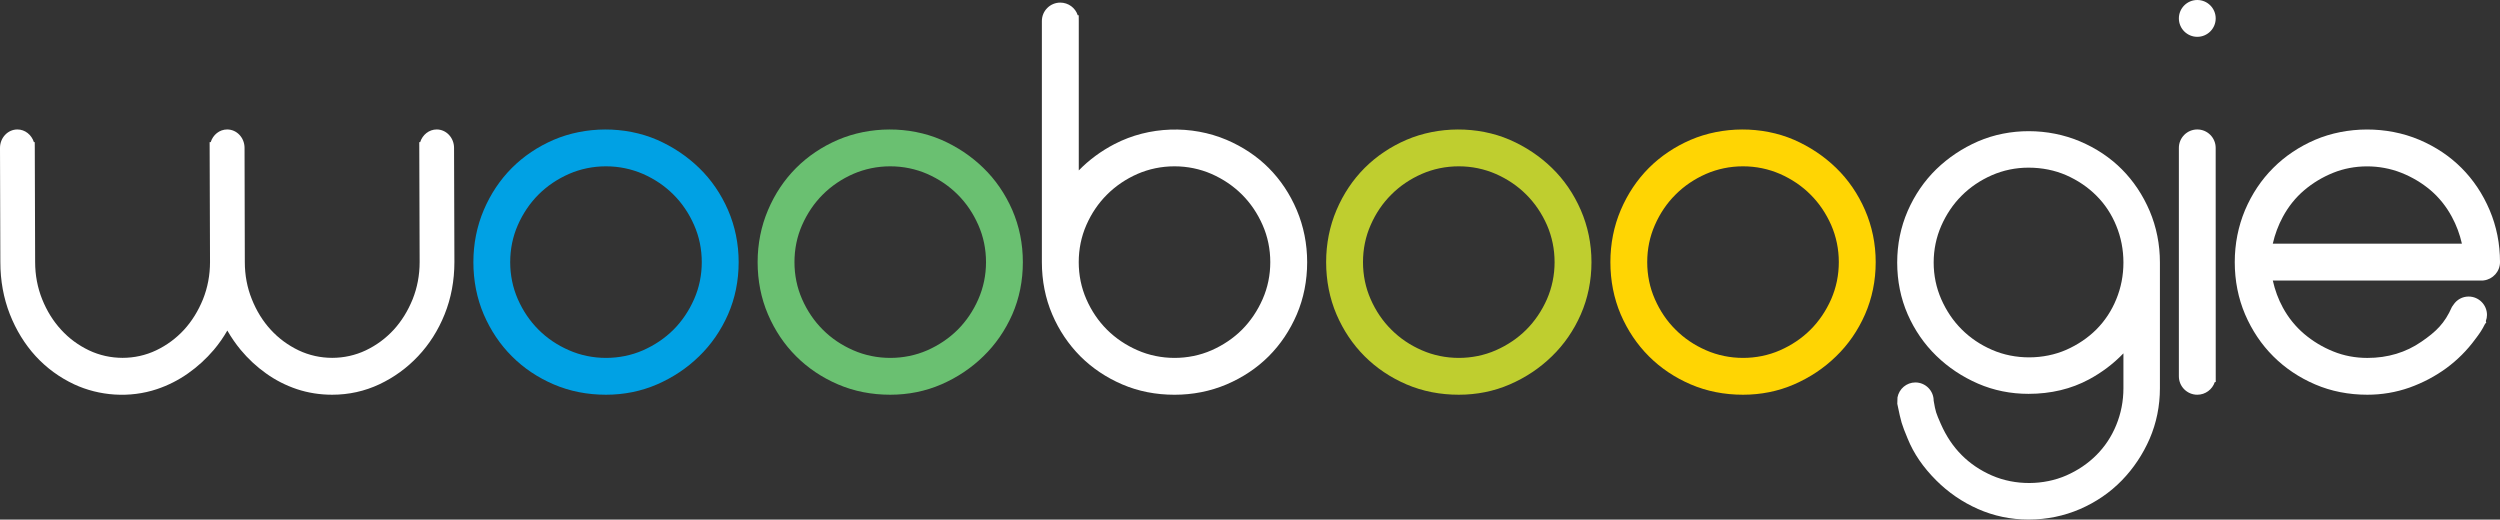 <?xml version="1.0" encoding="utf-8"?>
<!-- Generator: Adobe Illustrator 16.0.0, SVG Export Plug-In . SVG Version: 6.00 Build 0)  -->
<!DOCTYPE svg PUBLIC "-//W3C//DTD SVG 1.1//EN" "http://www.w3.org/Graphics/SVG/1.1/DTD/svg11.dtd">
<svg version="1.1" id="Layer_1" xmlns="http://www.w3.org/2000/svg" xmlns:xlink="http://www.w3.org/1999/xlink" x="0px" y="0px"
	 width="127.645px" height="26.529px" viewBox="2.177 1 127.645 26.529" enable-background="new 2.177 1 127.645 26.529"
	 xml:space="preserve">
<rect x="2.177" y="1" width="127.645" height="26.529" fill="#333333" stroke="none"/>
<g>
	<g>
		<path fill="#00A1E4" d="M37.871,9.572c-0.62-0.6-1.343-1.082-2.148-1.434c-1.653-0.713-3.662-0.69-5.273,0
			c-0.814,0.352-1.534,0.833-2.137,1.437c-0.604,0.604-1.086,1.327-1.438,2.153c-0.351,0.83-0.528,1.723-0.528,2.656
			c0,0.948,0.177,1.847,0.528,2.668c0.352,0.817,0.833,1.537,1.438,2.139c0.601,0.604,1.32,1.085,2.137,1.436
			c0.822,0.352,1.717,0.527,2.668,0.527c0.919,0,1.793-0.176,2.605-0.527c0.81-0.351,1.532-0.832,2.148-1.434
			c0.619-0.6,1.117-1.32,1.478-2.139c0.36-0.82,0.542-1.719,0.542-2.67c0-0.938-0.183-1.829-0.542-2.659
			C38.989,10.899,38.492,10.173,37.871,9.572z M38.008,14.385c0,0.66-0.13,1.297-0.391,1.889c-0.261,0.595-0.615,1.119-1.053,1.559
			c-0.44,0.438-0.963,0.791-1.556,1.053c-1.181,0.518-2.603,0.518-3.781-0.004c-0.594-0.258-1.118-0.611-1.558-1.053
			c-0.437-0.436-0.791-0.96-1.053-1.555c-0.258-0.59-0.389-1.226-0.389-1.889c0-0.666,0.13-1.303,0.389-1.892
			c0.262-0.595,0.617-1.119,1.053-1.556c0.44-0.44,0.964-0.794,1.558-1.056c0.589-0.256,1.226-0.389,1.889-0.389
			c0.665,0,1.3,0.133,1.892,0.389c0.596,0.262,1.117,0.616,1.556,1.056c0.438,0.437,0.792,0.958,1.053,1.556
			C37.878,13.085,38.008,13.722,38.008,14.385z"/>
		<path fill="#6AC071" d="M52.384,9.572c-0.618-0.6-1.339-1.082-2.146-1.434c-1.655-0.713-3.661-0.69-5.273,0
			c-0.817,0.352-1.536,0.833-2.139,1.437c-0.604,0.604-1.088,1.327-1.437,2.153c-0.352,0.83-0.529,1.723-0.529,2.656
			c0,0.948,0.177,1.847,0.529,2.668c0.349,0.817,0.833,1.537,1.437,2.139c0.6,0.6,1.321,1.085,2.139,1.436
			c0.818,0.352,1.717,0.527,2.667,0.527c0.917,0,1.793-0.176,2.606-0.527c0.808-0.351,1.529-0.832,2.146-1.434
			c0.62-0.6,1.116-1.32,1.479-2.139c0.359-0.82,0.539-1.719,0.539-2.67c0-0.938-0.18-1.829-0.539-2.659
			C53.502,10.899,53.004,10.173,52.384,9.572z M52.521,14.385c0,0.663-0.132,1.299-0.391,1.889
			c-0.259,0.595-0.614,1.119-1.053,1.559c-0.439,0.438-0.963,0.791-1.555,1.053c-1.181,0.518-2.602,0.518-3.783-0.004
			c-0.592-0.258-1.115-0.611-1.555-1.053c-0.437-0.436-0.793-0.96-1.054-1.555c-0.259-0.59-0.389-1.226-0.389-1.889
			c0-0.666,0.129-1.303,0.389-1.892c0.262-0.595,0.617-1.119,1.054-1.556c0.44-0.44,0.963-0.794,1.555-1.056
			c0.592-0.256,1.229-0.389,1.891-0.389c0.665,0,1.3,0.133,1.892,0.389c0.593,0.262,1.116,0.616,1.555,1.056
			c0.438,0.437,0.791,0.958,1.053,1.556C52.39,13.082,52.521,13.719,52.521,14.385z"/>
		<path fill="#FFD503" d="M95.924,9.572c-0.619-0.6-1.343-1.082-2.148-1.434c-1.653-0.713-3.661-0.69-5.272,0
			c-0.816,0.352-1.533,0.833-2.139,1.437c-0.603,0.604-1.086,1.327-1.438,2.153c-0.35,0.827-0.527,1.719-0.527,2.656
			c0,0.948,0.178,1.847,0.527,2.668c0.352,0.817,0.836,1.537,1.438,2.139c0.604,0.604,1.322,1.085,2.139,1.436
			c0.82,0.352,1.718,0.527,2.668,0.527c0.918,0,1.795-0.176,2.604-0.527c0.81-0.351,1.532-0.832,2.148-1.434
			c0.621-0.6,1.118-1.32,1.477-2.139c0.36-0.82,0.545-1.722,0.545-2.67c0-0.938-0.185-1.829-0.545-2.659
			C97.042,10.899,96.545,10.173,95.924,9.572z M96.063,14.385c0,0.66-0.131,1.297-0.389,1.889c-0.263,0.595-0.615,1.119-1.056,1.559
			c-0.438,0.438-0.963,0.791-1.558,1.053c-1.178,0.518-2.598,0.518-3.779-0.004c-0.593-0.258-1.115-0.611-1.555-1.053
			c-0.441-0.436-0.794-0.96-1.055-1.555c-0.26-0.59-0.39-1.226-0.39-1.889c0-0.666,0.13-1.303,0.39-1.892
			c0.261-0.595,0.613-1.119,1.055-1.556c0.437-0.44,0.961-0.794,1.555-1.056c0.589-0.256,1.226-0.389,1.89-0.389
			c0.665,0,1.301,0.133,1.89,0.389c0.596,0.262,1.12,0.616,1.558,1.056c0.44,0.437,0.793,0.961,1.056,1.556
			C95.932,13.085,96.063,13.722,96.063,14.385z"/>
		<path fill="#BFCE2F" d="M81.412,9.572c-0.619-0.6-1.343-1.082-2.148-1.434c-1.654-0.713-3.661-0.69-5.273,0
			c-0.815,0.352-1.532,0.833-2.138,1.437c-0.603,0.604-1.087,1.327-1.438,2.153c-0.351,0.827-0.528,1.719-0.528,2.656
			c0,0.948,0.178,1.847,0.528,2.668c0.351,0.817,0.835,1.537,1.438,2.139c0.604,0.604,1.322,1.085,2.138,1.436
			c0.821,0.352,1.719,0.527,2.669,0.527c0.918,0,1.795-0.176,2.604-0.527c0.81-0.351,1.532-0.832,2.148-1.434
			c0.621-0.6,1.118-1.32,1.477-2.139c0.36-0.82,0.545-1.722,0.545-2.67c0-0.938-0.185-1.829-0.545-2.659
			C82.53,10.899,82.033,10.173,81.412,9.572z M81.551,14.385c0,0.66-0.131,1.297-0.389,1.889c-0.263,0.595-0.616,1.119-1.056,1.559
			c-0.438,0.438-0.963,0.791-1.558,1.053c-1.178,0.518-2.598,0.518-3.779-0.004c-0.594-0.258-1.115-0.611-1.555-1.053
			c-0.441-0.436-0.795-0.96-1.055-1.555c-0.26-0.59-0.39-1.226-0.39-1.889c0-0.666,0.13-1.303,0.39-1.892
			c0.26-0.595,0.613-1.119,1.055-1.556c0.437-0.44,0.961-0.794,1.555-1.056c0.588-0.256,1.226-0.389,1.89-0.389
			c0.665,0,1.301,0.133,1.89,0.389c0.596,0.262,1.119,0.616,1.558,1.056c0.439,0.437,0.793,0.961,1.056,1.556
			C81.42,13.085,81.551,13.722,81.551,14.385z"/>
		<g>
			<path fill="#FFFFFF" d="M24.475,7.61c-0.392,0-0.727,0.273-0.845,0.648h-0.046l0.019,6.126c0,0.666-0.121,1.303-0.358,1.897
				c-0.242,0.595-0.565,1.118-0.966,1.556c-0.404,0.439-0.881,0.791-1.423,1.05c-1.073,0.512-2.362,0.512-3.434,0
				c-0.539-0.259-1.018-0.61-1.42-1.05c-0.404-0.438-0.727-0.961-0.965-1.556c-0.24-0.592-0.36-1.231-0.36-1.9L14.663,8.55
				c0-0.518-0.396-0.94-0.887-0.94c-0.391,0-0.725,0.273-0.841,0.648H12.88l0.02,6.126c0,0.666-0.122,1.303-0.359,1.897
				c-0.242,0.595-0.566,1.118-0.967,1.556c-0.404,0.439-0.881,0.791-1.423,1.05c-1.07,0.512-2.36,0.512-3.433,0
				c-0.54-0.259-1.019-0.61-1.419-1.05C4.895,17.4,4.57,16.877,4.331,16.282c-0.238-0.592-0.36-1.231-0.36-1.9L3.953,8.55
				L3.95,8.258H3.908C3.789,7.883,3.456,7.61,3.065,7.61c-0.489,0-0.888,0.422-0.888,0.942l0.018,5.833
				c0,0.945,0.165,1.842,0.485,2.659c0.32,0.814,0.764,1.534,1.316,2.138c0.555,0.604,1.217,1.089,1.972,1.443
				c1.272,0.591,2.823,0.713,4.224,0.243c0.566-0.19,1.101-0.461,1.585-0.803c0.484-0.339,0.928-0.744,1.319-1.204
				c0.262-0.311,0.491-0.641,0.688-0.984c0.197,0.344,0.424,0.674,0.68,0.984c0.38,0.457,0.814,0.862,1.293,1.201
				c0.479,0.345,1.008,0.615,1.575,0.806c0.568,0.19,1.177,0.286,1.806,0.286c0.848,0,1.658-0.179,2.41-0.533
				c0.744-0.351,1.409-0.832,1.977-1.436c0.57-0.604,1.027-1.321,1.355-2.139c0.329-0.818,0.498-1.717,0.498-2.665L25.36,8.55
				C25.36,8.032,24.963,7.61,24.475,7.61z"/>
			<path fill="#FFFFFF" d="M66.953,9.575c-0.602-0.603-1.328-1.085-2.154-1.437c-1.787-0.755-3.941-0.704-5.717,0.217
				c-0.697,0.363-1.308,0.815-1.825,1.347V2.072l-0.003-0.294h-0.05c-0.12-0.375-0.476-0.645-0.892-0.645
				c-0.519,0-0.939,0.422-0.939,0.939v12.313c0,0.948,0.178,1.847,0.529,2.668c0.348,0.814,0.834,1.534,1.436,2.139
				c0.602,0.6,1.322,1.085,2.141,1.436c0.817,0.352,1.715,0.527,2.666,0.527c0.935,0,1.826-0.176,2.656-0.527
				c0.825-0.351,1.551-0.836,2.152-1.436c0.603-0.604,1.084-1.321,1.436-2.139c0.351-0.821,0.529-1.72,0.529-2.668
				c0-0.934-0.179-1.826-0.529-2.656C68.039,10.902,67.556,10.18,66.953,9.575z M67.035,14.385c0,0.663-0.131,1.299-0.391,1.889
				c-0.262,0.595-0.615,1.119-1.052,1.559c-0.44,0.438-0.963,0.791-1.558,1.053c-1.179,0.518-2.6,0.518-3.781-0.004
				c-0.592-0.258-1.114-0.611-1.555-1.049c-0.44-0.439-0.795-0.964-1.055-1.559c-0.258-0.59-0.388-1.226-0.388-1.889
				c0-0.666,0.13-1.303,0.388-1.892c0.26-0.595,0.615-1.119,1.055-1.556c0.44-0.44,0.961-0.794,1.555-1.056
				c0.59-0.256,1.227-0.389,1.891-0.389s1.301,0.133,1.891,0.389c0.595,0.262,1.117,0.616,1.558,1.056
				c0.437,0.437,0.79,0.958,1.052,1.556C66.904,13.082,67.035,13.719,67.035,14.385z"/>
			<circle fill="#FFFFFF" cx="114.366" cy="1.94" r="0.94"/>
			<path fill="#FFFFFF" d="M114.366,7.61c-0.519,0-0.94,0.422-0.94,0.94v11.665c0,0.52,0.422,0.939,0.94,0.939
				c0.416,0,0.769-0.271,0.894-0.646h0.048L115.305,8.55C115.305,8.032,114.885,7.61,114.366,7.61z"/>
			<path fill="#FFFFFF" d="M128.949,15.322l0.041-0.004c0.468-0.057,0.832-0.455,0.832-0.934c0-0.938-0.178-1.829-0.529-2.656
				c-0.35-0.826-0.834-1.549-1.437-2.153c-0.603-0.603-1.326-1.085-2.154-1.437c-1.67-0.708-3.695-0.693-5.321,0
				c-0.816,0.352-1.536,0.833-2.138,1.437c-0.604,0.601-1.089,1.327-1.44,2.153c-0.347,0.83-0.524,1.723-0.524,2.656
				c0,0.948,0.178,1.847,0.528,2.668c0.351,0.817,0.833,1.537,1.437,2.139c0.6,0.6,1.32,1.085,2.139,1.436
				c0.817,0.352,1.718,0.527,2.668,0.527c0.741,0,1.461-0.123,2.145-0.363c0.682-0.244,1.313-0.576,1.876-0.987
				c0.565-0.413,1.068-0.913,1.49-1.491l0.058-0.076c0.188-0.256,0.272-0.372,0.44-0.702l0.059-0.063l-0.021-0.077
				c0.039-0.107,0.059-0.211,0.059-0.314c0-0.521-0.421-0.94-0.939-0.94c-0.315,0-0.602,0.157-0.776,0.423l-0.074,0.105
				c-0.374,0.852-0.817,1.268-1.556,1.776c-0.793,0.55-1.723,0.83-2.76,0.83c-0.615,0-1.201-0.11-1.744-0.331
				c-0.546-0.219-1.045-0.522-1.488-0.897c-0.436-0.372-0.801-0.82-1.085-1.342c-0.232-0.425-0.403-0.886-0.513-1.38h10.663
				C128.905,15.324,128.927,15.322,128.949,15.322z M127.877,13.441h-9.656c0.109-0.479,0.281-0.939,0.512-1.367
				c0.284-0.527,0.65-0.985,1.088-1.357c0.44-0.375,0.939-0.675,1.485-0.895c1.066-0.431,2.358-0.442,3.476,0
				c0.556,0.22,1.062,0.524,1.499,0.895c0.438,0.375,0.802,0.83,1.085,1.357C127.598,12.502,127.769,12.963,127.877,13.441z"/>
			<path fill="#FFFFFF" d="M110.512,9.642c-0.597-0.598-1.313-1.075-2.133-1.423c-1.63-0.689-3.588-0.701-5.209,0
				c-0.797,0.348-1.514,0.825-2.128,1.42c-0.613,0.598-1.105,1.314-1.462,2.132c-0.355,0.82-0.536,1.703-0.536,2.634
				c0,0.941,0.181,1.834,0.536,2.645c0.356,0.811,0.849,1.523,1.462,2.118c0.611,0.595,1.328,1.071,2.129,1.419
				c0.802,0.348,1.67,0.522,2.577,0.522c1.141,0,2.181-0.248,3.092-0.739c0.662-0.357,1.249-0.802,1.755-1.329v1.779
				c0,0.66-0.124,1.29-0.366,1.88c-0.239,0.586-0.58,1.102-1.013,1.534c-0.435,0.437-0.955,0.786-1.541,1.043
				c-1.146,0.501-2.598,0.524-3.797,0c-0.589-0.257-1.108-0.606-1.543-1.043c-0.434-0.436-0.783-0.954-1.063-1.587
				c-0.251-0.575-0.266-0.61-0.366-1.188c0-0.513-0.418-0.932-0.934-0.932c-0.453,0-0.833,0.33-0.913,0.764l-0.01,0.327
				c0.205,0.98,0.21,0.998,0.529,1.776c0.312,0.769,0.791,1.467,1.461,2.135c0.613,0.613,1.328,1.105,2.13,1.459
				c0.804,0.355,1.671,0.539,2.579,0.539c0.928,0,1.813-0.181,2.634-0.537c0.818-0.355,1.535-0.848,2.133-1.463
				c0.595-0.613,1.072-1.329,1.42-2.127c0.348-0.808,0.523-1.674,0.523-2.581v-6.415c0-0.926-0.176-1.81-0.523-2.631
				C111.587,10.957,111.109,10.241,110.512,9.642z M103.878,18.859c-0.589-0.256-1.106-0.606-1.543-1.043
				c-0.434-0.433-0.783-0.951-1.042-1.54c-0.256-0.587-0.387-1.214-0.387-1.87c0-0.66,0.131-1.288,0.387-1.875
				c0.259-0.588,0.608-1.107,1.042-1.54c0.435-0.436,0.954-0.786,1.543-1.045c0.584-0.254,1.214-0.386,1.87-0.386
				c0.693,0,1.341,0.132,1.926,0.386c0.587,0.259,1.107,0.609,1.542,1.045c0.432,0.43,0.773,0.946,1.013,1.535
				c0.242,0.586,0.366,1.22,0.366,1.88c0,0.656-0.124,1.289-0.366,1.875c-0.239,0.586-0.581,1.103-1.013,1.538
				c-0.435,0.434-0.955,0.784-1.542,1.043C106.531,19.363,105.075,19.387,103.878,18.859z"/>
		</g>
		<path fill="#6D6D6D" d="M90.488,6.795"/>
	</g>
</g>
</svg>
